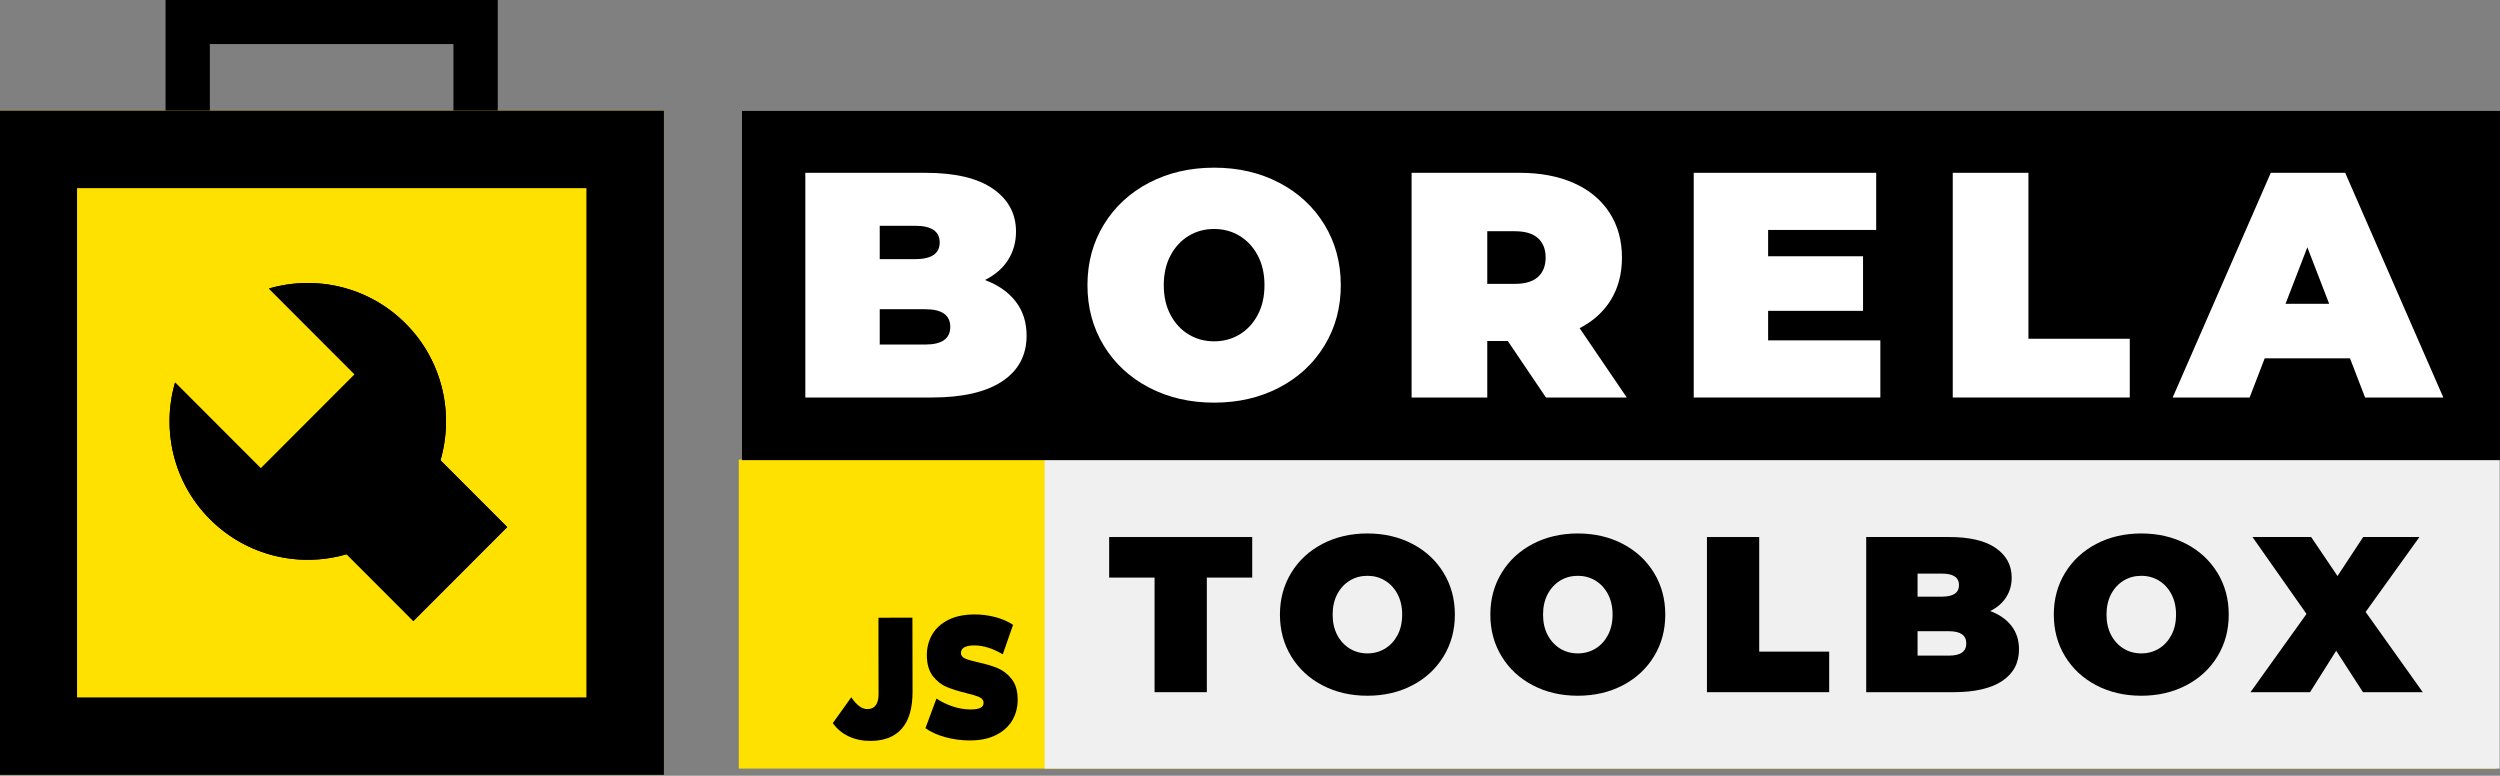 <?xml version="1.0" encoding="UTF-8" standalone="no"?>
<!DOCTYPE svg PUBLIC "-//W3C//DTD SVG 1.1//EN" "http://www.w3.org/Graphics/SVG/1.1/DTD/svg11.dtd">
<svg width="100%" height="100%" viewBox="0 0 1982 615" version="1.1" xmlns="http://www.w3.org/2000/svg" xmlns:xlink="http://www.w3.org/1999/xlink" xml:space="preserve" xmlns:serif="http://www.serif.com/" style="fill-rule:evenodd;clip-rule:evenodd;stroke-linejoin:round;stroke-miterlimit:1.414;">
    <rect x="0" y="0" width="1982" height="615" fill="#808080" stroke="none"/>
    <g transform="matrix(1,0,0,1,-1359.82,-184.797)">
        <g transform="matrix(2.601,0,0,1,-1681.43,0)">
            <g transform="matrix(1.441,0,0,0.646,-1295.22,296.088)">
                <rect x="1866.53" y="391.732" width="371.738" height="379.223" style="fill:rgb(255,225,0);"/>
            </g>
        </g>
        <g transform="matrix(2.601,0,0,1,-1681.43,0)">
            <g transform="matrix(0.581,0,0,0.684,617.481,287.569)">
                <g transform="matrix(0.384,0,0,1,646.365,0)">
                    <path d="M1990.13,565.74L2036.51,565.634L2036.7,651.363C2036.74,670.37 2031.89,684.636 2022.14,694.162C2012.4,703.687 1998.09,708.471 1979.21,708.515C1968.31,708.539 1958.44,706.801 1949.59,703.299C1940.75,699.797 1933.46,694.663 1927.73,687.897L1952.98,657.934C1956.71,662.577 1960.37,666.025 1963.97,668.276C1967.56,670.528 1971.29,671.649 1975.14,671.64C1980.06,671.629 1983.81,670.158 1986.39,667.228C1988.98,664.298 1990.27,659.976 1990.25,654.26L1990.13,601.228L1990.13,565.74Z" style="fill-rule:nonzero;"/>
                </g>
                <g transform="matrix(0.307,-0.002,0.001,0.798,788.69,453.029)">
                    <path d="M2181.2,324.945C2166.7,324.944 2152.58,323.32 2138.83,320.07C2125.08,316.82 2113.79,312.445 2104.95,306.946L2123.95,263.948C2132.29,268.781 2141.62,272.656 2151.95,275.572C2162.28,278.489 2172.2,279.947 2181.7,279.947C2189.87,279.947 2195.7,279.156 2199.2,277.572C2202.7,275.989 2204.45,273.614 2204.45,270.448C2204.45,266.781 2202.16,264.031 2197.57,262.198C2192.99,260.365 2185.45,258.365 2174.95,256.199C2161.45,253.365 2150.2,250.324 2141.2,247.074C2132.2,243.824 2124.37,238.491 2117.7,231.075C2111.04,223.659 2107.7,213.618 2107.7,200.952C2107.7,189.952 2110.79,179.953 2116.95,170.954C2123.12,161.954 2132.33,154.871 2144.58,149.705C2156.83,144.538 2171.7,141.955 2189.2,141.955C2201.2,141.955 2212.99,143.247 2224.57,145.83C2236.16,148.413 2246.36,152.205 2255.2,157.204L2237.45,199.952C2220.28,191.286 2204.03,186.953 2188.7,186.953C2173.53,186.953 2165.95,190.619 2165.95,197.952C2165.95,201.452 2168.2,204.077 2172.7,205.826C2177.2,207.576 2184.62,209.451 2194.95,211.451C2208.28,213.951 2219.53,216.826 2228.7,220.076C2237.86,223.325 2245.82,228.617 2252.57,235.95C2259.32,243.283 2262.7,253.282 2262.7,265.948C2262.7,276.947 2259.61,286.905 2253.45,295.821C2247.28,304.737 2238.07,311.82 2225.82,317.07C2213.57,322.32 2198.7,324.944 2181.2,324.945Z" style="fill-rule:nonzero;"/>
                </g>
            </g>
        </g>
        <g transform="matrix(2.601,0,0,1,-1681.43,0)">
            <g transform="matrix(1.193,0,0,0.646,-739.093,296.088)">
                <rect x="1866.53" y="391.732" width="371.738" height="379.223" style="fill:rgb(240,240,240);"/>
            </g>
        </g>
        <g transform="matrix(2.601,0,0,1,-1681.43,0)">
            <g transform="matrix(1.443,0,0,0.73,-1297.98,-13.205)">
                <rect x="1866.53" y="391.732" width="371.738" height="379.223"/>
            </g>
        </g>
        <g transform="matrix(2.601,0,0,1,-1681.43,0)">
            <g transform="matrix(0.214,0,0,0.315,1163.22,82.812)">
                <path d="M737.203,796.504L264.045,796.504L264.045,323.346L737.203,323.346L737.203,796.504ZM327.133,434.677L327.133,685.173L674.116,685.173L674.116,434.677L327.133,434.677Z"/>
            </g>
        </g>
        <g transform="matrix(2.601,0,0,1,-1681.43,0)">
            <g transform="matrix(0.428,0,0,1.113,1056.11,-87.363)">
                <rect x="264.045" y="323.346" width="473.159" height="473.159" style="fill:rgb(255,225,0);"/>
                <path d="M737.203,796.504L264.045,796.504L264.045,323.346L737.203,323.346L737.203,796.504ZM319.247,378.548L319.247,741.303L682.002,741.303L682.002,378.548L319.247,378.548Z"/>
            </g>
        </g>
        <g transform="matrix(2.601,0,0,1,-1681.43,0)">
            <g transform="matrix(0.472,0,0,1.229,520.076,-61.004)">
                <path d="M1599.23,557.518C1568.94,566.345 1534.88,558.825 1511.01,534.959C1487.14,511.093 1479.63,477.031 1488.45,446.741L1543.84,502.129L1604.45,441.52L1549.06,386.131C1579.35,377.305 1613.41,384.824 1637.28,408.69C1661.15,432.556 1668.66,466.618 1659.84,496.909L1702.94,540.01L1642.33,600.619L1599.23,557.518Z"/>
                <path d="M1574.47,382.557L1574.84,382.559L1575.2,382.563L1575.57,382.568L1575.94,382.574L1576.3,382.583L1576.67,382.592L1577.04,382.603L1577.4,382.616L1577.77,382.63L1578.14,382.645L1578.5,382.662L1578.87,382.681L1579.24,382.701L1579.6,382.722L1579.97,382.745L1580.34,382.77L1580.7,382.796L1581.07,382.823L1581.43,382.852L1581.8,382.883L1582.17,382.915L1582.53,382.948L1582.9,382.983L1583.26,383.02L1583.63,383.058L1583.99,383.097L1584.36,383.138L1584.72,383.181L1585.09,383.225L1585.45,383.27L1585.82,383.317L1586.18,383.366L1586.55,383.416L1586.91,383.467L1587.27,383.52L1587.64,383.574L1588,383.63L1588.36,383.688L1588.73,383.747L1589.09,383.807L1589.45,383.869L1589.81,383.933L1590.18,383.998L1590.54,384.064L1590.9,384.132L1591.26,384.201L1591.62,384.272L1591.98,384.345L1592.34,384.418L1592.7,384.494L1593.07,384.571L1593.42,384.649L1593.79,384.729L1594.14,384.81L1594.5,384.893L1594.86,384.978L1595.22,385.064L1595.58,385.151L1595.94,385.24L1596.3,385.33L1596.65,385.422L1597.01,385.515L1597.37,385.61L1597.72,385.707L1598.08,385.804L1598.44,385.904L1598.79,386.005L1599.15,386.107L1599.5,386.211L1599.86,386.316L1600.21,386.423L1600.56,386.531L1600.92,386.641L1601.27,386.752L1601.62,386.865L1601.98,386.98L1602.33,387.095L1602.68,387.213L1603.03,387.331L1603.38,387.452L1603.73,387.574L1604.08,387.697L1604.43,387.822L1604.78,387.948L1605.13,388.076L1605.48,388.205L1605.83,388.336L1606.17,388.468L1606.52,388.602L1606.87,388.737L1607.21,388.874L1607.56,389.012L1607.9,389.152L1608.25,389.293L1608.59,389.436L1608.93,389.58L1609.28,389.726L1609.62,389.873L1609.96,390.022L1610.31,390.172L1610.65,390.324L1610.99,390.477L1611.33,390.632L1611.67,390.788L1612.01,390.946L1612.35,391.105L1612.68,391.265L1613.02,391.428L1613.36,391.591L1613.69,391.757L1614.03,391.923L1614.37,392.091L1614.7,392.261L1615.03,392.432L1615.37,392.605L1615.7,392.779L1616.03,392.955L1616.37,393.132L1616.7,393.311L1617.03,393.491L1617.36,393.672L1617.69,393.856L1618.02,394.04L1618.34,394.226L1618.67,394.414L1619,394.603L1619.33,394.794L1619.65,394.986L1619.98,395.18L1620.3,395.375L1620.62,395.571L1620.95,395.769L1621.27,395.969L1621.59,396.17L1621.91,396.373L1622.23,396.577L1622.55,396.782L1622.87,396.99L1623.19,397.198L1623.51,397.408L1623.83,397.62L1624.14,397.833L1624.46,398.048L1624.77,398.264L1625.09,398.481L1625.4,398.7L1625.71,398.921L1626.02,399.143L1626.34,399.366L1626.64,399.591L1626.95,399.818L1627.26,400.046L1627.57,400.276L1627.88,400.507L1628.19,400.739L1628.49,400.973L1628.8,401.209L1629.1,401.446L1629.4,401.684L1629.71,401.924L1630.01,402.166L1630.31,402.409L1630.61,402.653L1630.91,402.899L1631.21,403.147L1631.51,403.396L1631.8,403.646L1632.1,403.898L1632.39,404.152L1632.69,404.407L1632.98,404.663L1633.28,404.921L1633.57,405.181L1633.86,405.442L1634.15,405.704L1634.44,405.968L1634.73,406.234L1635.01,406.501L1635.3,406.769L1635.59,407.039L1635.87,407.31L1636.15,407.583L1636.44,407.858L1636.72,408.134L1637,408.411L1637.28,408.69L1637.56,408.97L1637.84,409.251L1638.11,409.533L1638.39,409.816L1638.66,410.1L1638.93,410.385L1639.2,410.67L1639.47,410.957L1639.74,411.244L1640,411.533L1640.27,411.822L1640.53,412.112L1640.79,412.403L1641.05,412.695L1641.31,412.988L1641.56,413.281L1641.82,413.575L1642.07,413.871L1642.32,414.167L1642.57,414.464L1642.82,414.762L1643.07,415.06L1643.32,415.36L1643.56,415.66L1643.8,415.961L1644.05,416.263L1644.29,416.565L1644.52,416.869L1644.76,417.173L1645,417.478L1645.23,417.784L1645.46,418.091L1645.69,418.398L1645.92,418.706L1646.15,419.015L1646.38,419.325L1646.6,419.635L1646.83,419.946L1647.05,420.258L1647.27,420.571L1647.49,420.884L1647.71,421.198L1647.92,421.513L1648.14,421.829L1648.35,422.145L1648.56,422.462L1648.77,422.78L1648.98,423.098L1649.19,423.417L1649.39,423.737L1649.6,424.057L1649.8,424.378L1650,424.7L1650.2,425.023L1650.4,425.346L1650.6,425.67L1650.79,425.994L1650.98,426.319L1651.18,426.645L1651.37,426.971L1651.56,427.298L1651.74,427.626L1651.93,427.954L1652.11,428.283L1652.3,428.613L1652.48,428.943L1652.66,429.273L1652.84,429.605L1653.02,429.937L1653.19,430.269L1653.37,430.602L1653.54,430.936L1653.71,431.27L1653.88,431.605L1654.05,431.94L1654.21,432.276L1654.38,432.613L1654.54,432.95L1654.7,433.287L1654.87,433.625L1655.02,433.964L1655.18,434.303L1655.34,434.643L1655.49,434.983L1655.65,435.324L1655.8,435.665L1655.95,436.007L1656.1,436.349L1656.24,436.692L1656.39,437.035L1656.53,437.379L1656.68,437.723L1656.82,438.067L1656.96,438.413L1657.1,438.758L1657.23,439.104L1657.37,439.451L1657.5,439.798L1657.63,440.145L1657.77,440.493L1657.89,440.841L1658.02,441.19L1658.15,441.539L1658.27,441.888L1658.4,442.238L1658.52,442.589L1658.64,442.94L1658.76,443.291L1658.87,443.642L1658.99,443.994L1659.11,444.347L1659.22,444.699L1659.33,445.052L1659.44,445.406L1659.55,445.76L1659.65,446.114L1659.76,446.468L1659.86,446.823L1659.97,447.178L1660.07,447.534L1660.16,447.89L1660.26,448.246L1660.36,448.603L1660.45,448.96L1660.55,449.317L1660.64,449.674L1660.73,450.032L1660.82,450.39L1660.91,450.749L1660.99,451.107L1661.08,451.466L1661.16,451.825L1661.24,452.185L1661.32,452.545L1661.4,452.905L1661.48,453.265L1661.55,453.626L1661.63,453.986L1661.7,454.347L1661.77,454.709L1661.84,455.07L1661.91,455.432L1661.97,455.794L1662.04,456.156L1662.1,456.519L1662.16,456.881L1662.22,457.244L1662.28,457.607L1662.34,457.97L1662.39,458.334L1662.45,458.697L1662.5,459.061L1662.55,459.425L1662.6,459.789L1662.65,460.154L1662.7,460.518L1662.75,460.883L1662.79,461.247L1662.83,461.612L1662.87,461.977L1662.91,462.342L1662.95,462.708L1662.99,463.073L1663.02,463.439L1663.06,463.804L1663.09,464.17L1663.12,464.536L1663.15,464.902L1663.17,465.268L1663.2,465.634L1663.22,466L1663.25,466.367L1663.27,466.733L1663.29,467.099L1663.31,467.466L1663.33,467.833L1663.34,468.199L1663.35,468.566L1663.37,468.933L1663.38,469.299L1663.39,469.666L1663.39,470.033L1663.4,470.4L1663.41,470.767L1663.41,471.134L1663.41,471.501L1663.41,471.867L1663.41,472.234L1663.41,472.601L1663.41,472.968L1663.4,473.335L1663.39,473.702L1663.38,474.069L1663.38,474.435L1663.36,474.802L1663.35,475.169L1663.34,475.536L1663.32,475.902L1663.3,476.269L1663.28,476.635L1663.26,477.002L1663.24,477.368L1663.22,477.734L1663.19,478.101L1663.17,478.467L1663.14,478.833L1663.11,479.199L1663.08,479.565L1663.05,479.93L1663.01,480.296L1662.98,480.661L1662.94,481.027L1662.9,481.392L1662.86,481.757L1662.82,482.122L1662.78,482.487L1662.73,482.852L1662.69,483.216L1662.64,483.581L1662.59,483.945L1662.54,484.309L1662.49,484.673L1662.44,485.037L1662.38,485.4L1662.33,485.764L1662.27,486.127L1662.21,486.49L1662.15,486.853L1662.09,487.215L1662.02,487.578L1661.96,487.94L1661.89,488.302L1661.82,488.663L1661.75,489.025L1661.68,489.386L1661.61,489.747L1661.53,490.108L1661.46,490.468L1661.38,490.829L1661.3,491.188L1661.22,491.548L1661.14,491.908L1661.06,492.267L1660.97,492.626L1660.89,492.984L1660.8,493.343L1660.71,493.701L1660.62,494.058L1660.53,494.416L1660.43,494.773L1660.34,495.13L1660.24,495.486L1660.14,495.842L1660.04,496.198L1659.94,496.554L1659.84,496.909L1702.94,540.01L1642.33,600.619L1599.23,557.518L1598.87,557.621L1598.52,557.722L1598.16,557.822L1597.81,557.92L1597.45,558.016L1597.09,558.112L1596.74,558.205L1596.38,558.298L1596.02,558.388L1595.66,558.478L1595.31,558.565L1594.95,558.652L1594.59,558.736L1594.23,558.819L1593.87,558.901L1593.51,558.981L1593.15,559.06L1592.79,559.137L1592.43,559.213L1592.07,559.287L1591.71,559.36L1591.35,559.431L1590.98,559.501L1590.62,559.57L1590.26,559.636L1589.9,559.702L1589.54,559.765L1589.17,559.828L1588.81,559.888L1588.45,559.948L1588.08,560.006L1587.72,560.062L1587.36,560.117L1586.99,560.17L1586.63,560.222L1586.27,560.272L1585.9,560.321L1585.54,560.368L1585.17,560.414L1584.81,560.458L1584.44,560.501L1584.08,560.542L1583.71,560.582L1583.35,560.621L1582.98,560.657L1582.62,560.693L1582.25,560.727L1581.88,560.759L1581.52,560.79L1581.15,560.819L1580.79,560.847L1580.42,560.873L1580.06,560.898L1579.69,560.922L1579.32,560.944L1578.96,560.964L1578.59,560.983L1578.22,561L1577.86,561.016L1577.49,561.031L1577.12,561.043L1576.76,561.055L1576.39,561.065L1576.02,561.073L1575.65,561.08L1575.29,561.085L1574.92,561.089L1574.56,561.092L1574.19,561.093L1573.82,561.092L1573.45,561.09L1573.09,561.087L1572.72,561.081L1572.35,561.075L1571.99,561.067L1571.62,561.057L1571.25,561.046L1570.89,561.034L1570.52,561.02L1570.15,561.004L1569.79,560.987L1569.42,560.969L1569.05,560.949L1568.69,560.927L1568.32,560.904L1567.95,560.879L1567.59,560.853L1567.22,560.826L1566.86,560.797L1566.49,560.766L1566.13,560.734L1565.76,560.701L1565.39,560.666L1565.03,560.629L1564.66,560.592L1564.3,560.552L1563.93,560.511L1563.57,560.469L1563.2,560.425L1562.84,560.379L1562.47,560.332L1562.11,560.284L1561.75,560.234L1561.38,560.182L1561.02,560.129L1560.65,560.075L1560.29,560.019L1559.93,559.962L1559.57,559.903L1559.2,559.842L1558.84,559.78L1558.48,559.717L1558.12,559.652L1557.75,559.585L1557.39,559.518L1557.03,559.448L1556.67,559.377L1556.31,559.305L1555.95,559.231L1555.59,559.155L1555.23,559.079L1554.87,559L1554.51,558.92L1554.15,558.839L1553.79,558.756L1553.43,558.672L1553.07,558.586L1552.71,558.498L1552.35,558.41L1552,558.319L1551.64,558.227L1551.28,558.134L1550.92,558.039L1550.57,557.943L1550.21,557.845L1549.85,557.746L1549.5,557.645L1549.14,557.542L1548.79,557.439L1548.43,557.333L1548.08,557.226L1547.73,557.118L1547.37,557.008L1547.02,556.897L1546.67,556.784L1546.32,556.67L1545.96,556.554L1545.61,556.437L1545.26,556.318L1544.91,556.198L1544.56,556.076L1544.21,555.953L1543.86,555.828L1543.51,555.701L1543.16,555.574L1542.81,555.444L1542.47,555.314L1542.12,555.181L1541.77,555.048L1541.42,554.912L1541.08,554.776L1540.73,554.637L1540.39,554.498L1540.04,554.356L1539.7,554.214L1539.36,554.069L1539.01,553.924L1538.67,553.776L1538.33,553.628L1537.99,553.477L1537.64,553.326L1537.3,553.172L1536.96,553.018L1536.62,552.862L1536.28,552.704L1535.95,552.545L1535.61,552.384L1535.27,552.222L1534.93,552.058L1534.6,551.893L1534.26,551.726L1533.92,551.558L1533.59,551.388L1533.26,551.217L1532.92,551.044L1532.59,550.87L1532.26,550.695L1531.92,550.517L1531.59,550.339L1531.26,550.159L1530.93,549.977L1530.6,549.794L1530.28,549.609L1529.95,549.423L1529.62,549.235L1529.29,549.046L1528.96,548.856L1528.64,548.663L1528.32,548.47L1527.99,548.275L1527.67,548.078L1527.34,547.88L1527.02,547.68L1526.7,547.479L1526.38,547.277L1526.06,547.072L1525.74,546.867L1525.42,546.66L1525.1,546.451L1524.78,546.241L1524.46,546.03L1524.15,545.816L1523.83,545.602L1523.52,545.386L1523.2,545.168L1522.89,544.949L1522.58,544.729L1522.27,544.507L1521.96,544.283L1521.64,544.058L1521.34,543.831L1521.03,543.603L1520.72,543.374L1520.41,543.143L1520.1,542.91L1519.8,542.676L1519.49,542.441L1519.19,542.204L1518.89,541.965L1518.58,541.725L1518.28,541.484L1517.98,541.241L1517.68,540.996L1517.38,540.75L1517.08,540.502L1516.78,540.253L1516.49,540.003L1516.19,539.751L1515.9,539.498L1515.6,539.243L1515.31,538.986L1515.02,538.728L1514.72,538.469L1514.43,538.208L1514.14,537.945L1513.85,537.681L1513.57,537.416L1513.28,537.149L1512.99,536.88L1512.7,536.61L1512.42,536.339L1512.14,536.066L1511.85,535.792L1511.57,535.516L1511.29,535.238L1511.01,534.959L1510.73,534.679L1510.45,534.398L1510.18,534.116L1509.9,533.833L1509.63,533.549L1509.36,533.265L1509.09,532.979L1508.82,532.692L1508.55,532.405L1508.29,532.117L1508.03,531.827L1507.76,531.537L1507.5,531.246L1507.24,530.955L1506.98,530.662L1506.73,530.368L1506.47,530.074L1506.22,529.779L1505.97,529.483L1505.72,529.186L1505.47,528.888L1505.22,528.589L1504.97,528.29L1504.73,527.99L1504.49,527.689L1504.25,527.387L1504.01,527.084L1503.77,526.781L1503.53,526.476L1503.29,526.171L1503.06,525.865L1502.83,525.559L1502.6,525.251L1502.37,524.943L1502.14,524.634L1501.91,524.325L1501.69,524.014L1501.46,523.703L1501.24,523.391L1501.02,523.079L1500.8,522.765L1500.58,522.451L1500.37,522.136L1500.15,521.821L1499.94,521.504L1499.73,521.187L1499.52,520.87L1499.31,520.551L1499.1,520.232L1498.9,519.913L1498.69,519.592L1498.49,519.271L1498.29,518.949L1498.09,518.627L1497.89,518.304L1497.69,517.98L1497.5,517.655L1497.31,517.33L1497.11,517.004L1496.92,516.678L1496.74,516.351L1496.55,516.023L1496.36,515.695L1496.18,515.366L1495.99,515.037L1495.81,514.707L1495.63,514.376L1495.45,514.045L1495.28,513.713L1495.1,513.38L1494.92,513.047L1494.75,512.714L1494.58,512.379L1494.41,512.045L1494.24,511.709L1494.08,511.373L1493.91,511.037L1493.75,510.7L1493.59,510.362L1493.42,510.024L1493.27,509.685L1493.11,509.346L1492.95,509.007L1492.8,508.666L1492.64,508.326L1492.49,507.984L1492.34,507.643L1492.19,507.3L1492.05,506.958L1491.9,506.614L1491.76,506.271L1491.61,505.927L1491.47,505.582L1491.33,505.237L1491.19,504.891L1491.06,504.545L1490.92,504.199L1490.79,503.852L1490.66,503.504L1490.53,503.157L1490.4,502.808L1490.27,502.46L1490.14,502.11L1490.02,501.761L1489.89,501.411L1489.77,501.061L1489.65,500.71L1489.53,500.359L1489.42,500.007L1489.3,499.655L1489.19,499.303L1489.07,498.95L1488.96,498.597L1488.85,498.244L1488.74,497.89L1488.64,497.536L1488.53,497.181L1488.43,496.826L1488.33,496.471L1488.22,496.115L1488.13,495.759L1488.03,495.403L1487.93,495.047L1487.84,494.69L1487.74,494.333L1487.65,493.975L1487.56,493.617L1487.47,493.259L1487.38,492.901L1487.3,492.542L1487.21,492.183L1487.13,491.824L1487.05,491.464L1486.97,491.105L1486.89,490.745L1486.81,490.384L1486.74,490.024L1486.66,489.663L1486.59,489.302L1486.52,488.941L1486.45,488.579L1486.38,488.217L1486.32,487.855L1486.25,487.493L1486.19,487.131L1486.13,486.768L1486.07,486.405L1486.01,486.042L1485.95,485.679L1485.89,485.316L1485.84,484.952L1485.79,484.588L1485.74,484.224L1485.69,483.86L1485.64,483.496L1485.59,483.131L1485.55,482.767L1485.5,482.402L1485.46,482.037L1485.42,481.672L1485.38,481.307L1485.34,480.942L1485.3,480.576L1485.27,480.211L1485.24,479.845L1485.2,479.479L1485.17,479.113L1485.14,478.747L1485.12,478.381L1485.09,478.015L1485.07,477.649L1485.04,477.283L1485.02,476.916L1485,476.55L1484.98,476.183L1484.97,475.817L1484.95,475.45L1484.94,475.083L1484.92,474.717L1484.91,474.35L1484.9,473.983L1484.89,473.616L1484.89,473.25L1484.88,472.883L1484.88,472.516L1484.88,472.149L1484.88,471.782L1484.88,471.415L1484.88,471.048L1484.88,470.681L1484.89,470.314L1484.9,469.948L1484.9,469.581L1484.91,469.214L1484.93,468.847L1484.94,468.48L1484.95,468.114L1484.97,467.747L1484.99,467.381L1485.01,467.014L1485.03,466.648L1485.05,466.281L1485.07,465.915L1485.1,465.549L1485.12,465.183L1485.15,464.817L1485.18,464.451L1485.21,464.085L1485.24,463.719L1485.28,463.353L1485.31,462.988L1485.35,462.623L1485.39,462.257L1485.43,461.892L1485.47,461.527L1485.51,461.162L1485.56,460.798L1485.6,460.433L1485.65,460.069L1485.7,459.704L1485.75,459.34L1485.8,458.976L1485.85,458.613L1485.91,458.249L1485.96,457.886L1486.02,457.523L1486.08,457.16L1486.14,456.797L1486.2,456.434L1486.27,456.072L1486.33,455.71L1486.4,455.348L1486.47,454.986L1486.54,454.625L1486.61,454.263L1486.68,453.902L1486.76,453.542L1486.83,453.181L1486.91,452.821L1486.99,452.461L1487.07,452.101L1487.15,451.742L1487.23,451.383L1487.32,451.024L1487.4,450.665L1487.49,450.307L1487.58,449.949L1487.67,449.591L1487.76,449.234L1487.86,448.876L1487.95,448.52L1488.05,448.163L1488.15,447.807L1488.25,447.451L1488.35,447.096L1488.45,446.741L1543.84,502.129L1604.45,441.52L1549.06,386.131L1549.42,386.029L1549.77,385.928L1550.13,385.828L1550.48,385.73L1550.84,385.633L1551.2,385.538L1551.55,385.444L1551.91,385.352L1552.27,385.261L1552.63,385.172L1552.99,385.084L1553.34,384.998L1553.7,384.913L1554.06,384.83L1554.42,384.748L1554.78,384.668L1555.14,384.589L1555.5,384.512L1555.86,384.436L1556.22,384.362L1556.58,384.289L1556.94,384.218L1557.31,384.148L1557.67,384.08L1558.03,384.013L1558.39,383.948L1558.76,383.884L1559.12,383.822L1559.48,383.761L1559.84,383.702L1560.21,383.644L1560.57,383.588L1560.93,383.533L1561.3,383.479L1561.66,383.428L1562.03,383.377L1562.39,383.329L1562.75,383.281L1563.12,383.235L1563.48,383.191L1563.85,383.148L1564.21,383.107L1564.58,383.067L1564.94,383.029L1565.31,382.992L1565.67,382.957L1566.04,382.923L1566.4,382.89L1566.77,382.859L1567.14,382.83L1567.5,382.802L1567.87,382.776L1568.24,382.751L1568.6,382.728L1568.97,382.706L1569.34,382.685L1569.7,382.667L1570.07,382.649L1570.43,382.633L1570.8,382.619L1571.17,382.606L1571.53,382.595L1571.9,382.585L1572.27,382.576L1572.63,382.569L1573,382.564L1573.37,382.56L1573.74,382.558L1574.1,382.557L1574.47,382.557ZM1627.46,464.534L1566.86,525.143L1563.94,527.631L1564.15,527.669L1564.38,527.709L1564.62,527.749L1564.85,527.787L1565.08,527.825L1565.31,527.862L1565.54,527.897L1565.77,527.931L1566,527.965L1566.24,527.998L1566.47,528.03L1566.7,528.061L1566.93,528.091L1567.16,528.12L1567.4,528.148L1567.63,528.175L1567.86,528.201L1568.1,528.226L1568.33,528.251L1568.56,528.274L1568.79,528.296L1569.03,528.317L1569.26,528.338L1569.49,528.357L1569.73,528.376L1569.96,528.393L1570.2,528.41L1570.43,528.426L1570.66,528.44L1570.9,528.454L1571.13,528.467L1571.36,528.479L1571.6,528.489L1571.83,528.499L1572.07,528.508L1572.3,528.516L1572.53,528.523L1572.77,528.529L1573,528.535L1573.24,528.539L1573.47,528.542L1573.7,528.544L1573.94,528.546L1574.17,528.546L1574.41,528.545L1574.64,528.544L1574.87,528.541L1575.11,528.538L1575.34,528.533L1575.58,528.528L1575.81,528.522L1576.05,528.514L1576.28,528.506L1576.51,528.497L1576.75,528.487L1576.98,528.476L1577.21,528.464L1577.45,528.451L1577.68,528.437L1577.91,528.422L1578.15,528.406L1578.38,528.389L1578.62,528.371L1578.85,528.353L1579.08,528.333L1579.32,528.312L1579.55,528.291L1579.78,528.268L1580.02,528.245L1580.25,528.22L1580.48,528.195L1580.71,528.169L1580.95,528.141L1581.18,528.113L1581.41,528.084L1581.64,528.054L1581.88,528.023L1582.11,527.99L1582.34,527.957L1582.57,527.924L1582.8,527.889L1583.04,527.853L1583.27,527.816L1583.5,527.778L1583.73,527.739L1583.96,527.7L1584.19,527.659L1584.42,527.618L1584.65,527.575L1584.88,527.532L1585.11,527.487L1585.34,527.442L1585.57,527.396L1585.8,527.348L1586.03,527.3L1586.26,527.251L1586.49,527.201L1586.72,527.149L1586.95,527.097L1587.17,527.045L1587.4,526.991L1587.63,526.936L1587.86,526.88L1588.08,526.824L1588.31,526.766L1588.54,526.708L1588.77,526.648L1588.99,526.587L1589.22,526.526L1589.45,526.464L1589.67,526.401L1589.9,526.336L1590.19,526.251L1595.04,525.241L1599.99,524.98L1604.92,525.473L1609.72,526.709L1614.28,528.658L1618.48,531.277L1622.24,534.504L1642.33,554.591L1656.91,540.01L1636.82,519.923L1633.6,516.162L1630.98,511.955L1629.03,507.398L1627.79,502.599L1627.3,497.668L1627.56,492.719L1628.57,487.867L1628.66,487.581L1628.72,487.355L1628.79,487.124L1628.85,486.897L1628.91,486.674L1628.97,486.447L1629.03,486.22L1629.09,485.996L1629.14,485.764L1629.2,485.536L1629.26,485.311L1629.31,485.083L1629.37,484.854L1629.42,484.626L1629.47,484.396L1629.52,484.167L1629.57,483.937L1629.62,483.712L1629.67,483.482L1629.72,483.251L1629.76,483.021L1629.81,482.791L1629.85,482.56L1629.9,482.329L1629.94,482.102L1629.98,481.871L1630.02,481.64L1630.06,481.408L1630.1,481.177L1630.14,480.945L1630.17,480.713L1630.21,480.481L1630.24,480.253L1630.28,480.021L1630.31,479.784L1630.34,479.556L1630.37,479.328L1630.4,479.09L1630.43,478.857L1630.46,478.629L1630.49,478.395L1630.52,478.162L1630.54,477.929L1630.57,477.695L1630.59,477.461L1630.61,477.228L1630.63,476.994L1630.65,476.765L1630.67,476.531L1630.69,476.292L1630.71,476.063L1630.73,475.833L1630.74,475.594L1630.76,475.36L1630.77,475.13L1630.78,474.896L1630.8,474.661L1630.81,474.427L1630.82,474.192L1630.83,473.958L1630.84,473.723L1630.84,473.488L1630.85,473.258L1630.85,473.023L1630.86,472.789L1630.86,472.554L1630.86,472.319L1630.87,472.089L1630.87,471.85L1630.87,471.615L1630.87,471.385L1630.86,471.15L1630.86,470.915L1630.86,470.681L1630.85,470.446L1630.84,470.211L1630.84,469.981L1630.83,469.746L1630.82,469.512L1630.81,469.277L1630.8,469.043L1630.79,468.808L1630.77,468.574L1630.76,468.344L1630.75,468.11L1630.73,467.871L1630.71,467.637L1630.7,467.407L1630.68,467.177L1630.66,466.944L1630.64,466.705L1630.62,466.471L1630.59,466.242L1630.57,466.009L1630.55,465.775L1630.52,465.542L1630.5,465.308L1630.47,465.075L1630.44,464.842L1630.41,464.613L1630.38,464.38L1630.35,464.148L1630.32,463.915L1630.29,463.683L1630.25,463.45L1630.22,463.222L1630.18,462.99L1630.14,462.754L1630.11,462.526L1630.07,462.295L1630.03,462.063L1629.99,461.832L1629.95,461.621L1627.46,464.534Z"/>
            </g>
        </g>
        <g transform="matrix(2.601,0,0,1,-1681.43,0)">
            <g transform="matrix(0.391,0,0,1.018,643.499,173.217)">
                <path d="M2112.45,229.45C2122.79,233.283 2130.79,238.866 2136.45,246.199C2142.12,253.532 2144.95,262.365 2144.95,272.698C2144.95,288.03 2138.62,299.904 2125.95,308.32C2113.29,316.737 2094.95,320.945 2070.96,320.945L1972.46,320.945L1972.46,145.955L2065.96,145.955C2089.29,145.955 2106.91,150.121 2118.83,158.454C2130.74,166.787 2136.7,177.87 2136.7,191.702C2136.7,199.868 2134.66,207.201 2130.58,213.701C2126.49,220.201 2120.45,225.45 2112.45,229.45ZM2030.46,187.203L2030.46,213.201L2057.96,213.201C2070.79,213.201 2077.21,208.868 2077.21,200.202C2077.21,191.536 2070.79,187.203 2057.96,187.203L2030.46,187.203ZM2065.96,279.697C2078.96,279.697 2085.45,275.114 2085.45,265.948C2085.45,256.782 2078.96,252.199 2065.96,252.199L2030.46,252.199L2030.46,279.697L2065.96,279.697Z" style="fill:white;fill-rule:nonzero;"/>
                <path d="M2291.14,324.945C2272.31,324.944 2255.39,321.028 2240.39,313.195C2225.39,305.362 2213.64,294.488 2205.14,280.572C2196.64,266.656 2192.39,250.949 2192.39,233.45C2192.39,215.951 2196.64,200.243 2205.14,186.328C2213.64,172.412 2225.39,161.537 2240.39,153.705C2255.39,145.872 2272.31,141.955 2291.14,141.955C2309.97,141.955 2326.89,145.872 2341.89,153.705C2356.89,161.537 2368.63,172.412 2377.13,186.328C2385.63,200.243 2389.88,215.951 2389.88,233.45C2389.88,250.949 2385.63,266.656 2377.13,280.572C2368.63,294.488 2356.89,305.362 2341.89,313.195C2326.89,321.028 2309.97,324.944 2291.14,324.945ZM2291.14,277.197C2298.47,277.197 2305.1,275.406 2311.01,271.823C2316.93,268.239 2321.64,263.156 2325.14,256.574C2328.64,249.991 2330.39,242.283 2330.39,233.45C2330.39,224.617 2328.64,216.909 2325.14,210.326C2321.64,203.743 2316.93,198.66 2311.01,195.077C2305.1,191.494 2298.47,189.702 2291.14,189.702C2283.81,189.702 2277.18,191.494 2271.26,195.077C2265.35,198.66 2260.64,203.743 2257.14,210.326C2253.64,216.909 2251.89,224.617 2251.89,233.45C2251.89,242.283 2253.64,249.991 2257.14,256.574C2260.64,263.156 2265.35,268.239 2271.26,271.823C2277.18,275.406 2283.81,277.197 2291.14,277.197Z" style="fill:white;fill-rule:nonzero;"/>
                <path d="M2520.07,276.947L2504.07,276.947L2504.07,320.945L2445.08,320.945L2445.08,145.955L2529.32,145.955C2545.49,145.955 2559.57,148.621 2571.57,153.955C2583.57,159.288 2592.82,166.954 2599.32,176.953C2605.82,186.953 2609.07,198.619 2609.07,211.951C2609.07,224.45 2606.23,235.366 2600.57,244.699C2594.9,254.032 2586.73,261.448 2576.07,266.948L2612.82,320.945L2549.82,320.945L2520.07,276.947ZM2549.57,211.951C2549.57,205.452 2547.57,200.41 2543.57,196.827C2539.57,193.244 2533.57,191.452 2525.57,191.452L2504.07,191.452L2504.07,232.45L2525.57,232.45C2533.57,232.45 2539.57,230.658 2543.57,227.075C2547.57,223.492 2549.57,218.451 2549.57,211.951Z" style="fill:white;fill-rule:nonzero;"/>
                <path d="M2810.5,276.447L2810.5,320.945L2665.01,320.945L2665.01,145.955L2807.25,145.955L2807.25,190.452L2723.01,190.452L2723.01,210.951L2797,210.951L2797,253.449L2723.01,253.449L2723.01,276.447L2810.5,276.447Z" style="fill:white;fill-rule:nonzero;"/>
                <path d="M2866.94,145.955L2925.94,145.955L2925.94,275.197L3004.93,275.197L3004.93,320.945L2866.94,320.945L2866.94,145.955Z" style="fill:white;fill-rule:nonzero;"/>
                <path d="M3176.62,290.447L3110.12,290.447L3098.37,320.945L3038.38,320.945L3114.87,145.955L3172.87,145.955L3249.37,320.945L3188.37,320.945L3176.62,290.447ZM3160.37,247.949L3143.37,203.952L3126.37,247.949L3160.37,247.949Z" style="fill:white;fill-rule:nonzero;"/>
            </g>
        </g>
        <g transform="matrix(2.601,0,0,1,-1681.43,0)">
            <g transform="matrix(0.27,0,0,0.703,978.356,507.937)">
                <path d="M2010.46,191.702L1959.21,191.702L1959.21,145.955L2120.7,145.955L2120.7,191.702L2069.46,191.702L2069.46,320.945L2010.46,320.945L2010.46,191.702Z" style="fill-rule:nonzero;"/>
                <path d="M2250.74,324.945C2231.91,324.944 2214.99,321.028 2199.99,313.195C2184.99,305.362 2173.24,294.488 2164.74,280.572C2156.24,266.656 2151.99,250.949 2151.99,233.45C2151.99,215.951 2156.24,200.243 2164.74,186.328C2173.24,172.412 2184.99,161.537 2199.99,153.705C2214.99,145.872 2231.91,141.955 2250.74,141.955C2269.57,141.955 2286.49,145.872 2301.49,153.705C2316.49,161.537 2328.24,172.412 2336.73,186.328C2345.23,200.243 2349.48,215.951 2349.48,233.45C2349.48,250.949 2345.23,266.656 2336.73,280.572C2328.24,294.488 2316.49,305.362 2301.49,313.195C2286.49,321.028 2269.57,324.944 2250.74,324.945ZM2250.74,277.197C2258.07,277.197 2264.7,275.406 2270.61,271.823C2276.53,268.239 2281.24,263.156 2284.74,256.574C2288.24,249.991 2289.99,242.283 2289.99,233.45C2289.99,224.617 2288.24,216.909 2284.74,210.326C2281.24,203.743 2276.53,198.66 2270.61,195.077C2264.7,191.494 2258.07,189.702 2250.74,189.702C2243.41,189.702 2236.78,191.494 2230.87,195.077C2224.95,198.66 2220.24,203.743 2216.74,210.326C2213.24,216.909 2211.49,224.617 2211.49,233.45C2211.49,242.283 2213.24,249.991 2216.74,256.574C2220.24,263.156 2224.95,268.239 2230.87,271.823C2236.78,275.406 2243.41,277.197 2250.74,277.197Z" style="fill-rule:nonzero;"/>
                <path d="M2488.27,324.945C2469.44,324.944 2452.52,321.028 2437.52,313.195C2422.52,305.362 2410.77,294.488 2402.27,280.572C2393.77,266.656 2389.52,250.949 2389.52,233.45C2389.52,215.951 2393.77,200.243 2402.27,186.328C2410.77,172.412 2422.52,161.537 2437.52,153.705C2452.52,145.872 2469.44,141.955 2488.27,141.955C2507.1,141.955 2524.02,145.872 2539.02,153.705C2554.01,161.537 2565.76,172.412 2574.26,186.328C2582.76,200.243 2587.01,215.951 2587.01,233.45C2587.01,250.949 2582.76,266.656 2574.26,280.572C2565.76,294.488 2554.01,305.362 2539.02,313.195C2524.02,321.028 2507.1,324.944 2488.27,324.945ZM2488.27,277.197C2495.6,277.197 2502.23,275.406 2508.14,271.823C2514.06,268.239 2518.77,263.156 2522.27,256.574C2525.77,249.991 2527.52,242.283 2527.52,233.45C2527.52,224.617 2525.77,216.909 2522.27,210.326C2518.77,203.743 2514.06,198.66 2508.14,195.077C2502.23,191.494 2495.6,189.702 2488.27,189.702C2480.94,189.702 2474.31,191.494 2468.39,195.077C2462.48,198.66 2457.77,203.743 2454.27,210.326C2450.77,216.909 2449.02,224.617 2449.02,233.45C2449.02,242.283 2450.77,249.991 2454.27,256.574C2457.77,263.156 2462.48,268.239 2468.39,271.823C2474.31,275.406 2480.94,277.197 2488.27,277.197Z" style="fill-rule:nonzero;"/>
                <path d="M2634.05,145.955L2693.05,145.955L2693.05,275.197L2772.05,275.197L2772.05,320.945L2634.05,320.945L2634.05,145.955Z" style="fill-rule:nonzero;"/>
                <path d="M2953.83,229.45C2964.16,233.283 2972.16,238.866 2977.83,246.199C2983.49,253.532 2986.33,262.365 2986.33,272.698C2986.33,288.03 2979.99,299.904 2967.33,308.32C2954.66,316.737 2936.33,320.945 2912.33,320.945L2813.84,320.945L2813.84,145.955L2907.33,145.955C2930.66,145.955 2948.29,150.121 2960.2,158.454C2972.12,166.787 2978.08,177.87 2978.08,191.702C2978.08,199.868 2976.03,207.201 2971.95,213.701C2967.87,220.201 2961.83,225.45 2953.83,229.45ZM2871.83,187.203L2871.83,213.201L2899.33,213.201C2912.16,213.201 2918.58,208.868 2918.58,200.202C2918.58,191.536 2912.16,187.203 2899.33,187.203L2871.83,187.203ZM2907.33,279.697C2920.33,279.697 2926.83,275.114 2926.83,265.948C2926.83,256.782 2920.33,252.199 2907.33,252.199L2871.83,252.199L2871.83,279.697L2907.33,279.697Z" style="fill-rule:nonzero;"/>
                <path d="M3124.36,324.945C3105.53,324.944 3088.61,321.028 3073.62,313.195C3058.62,305.362 3046.87,294.488 3038.37,280.572C3029.87,266.656 3025.62,250.949 3025.62,233.45C3025.62,215.951 3029.87,200.243 3038.37,186.328C3046.87,172.412 3058.62,161.537 3073.62,153.705C3088.61,145.872 3105.53,141.955 3124.36,141.955C3143.19,141.955 3160.11,145.872 3175.11,153.705C3190.11,161.537 3201.86,172.412 3210.36,186.328C3218.86,200.243 3223.11,215.951 3223.11,233.45C3223.11,250.949 3218.86,266.656 3210.36,280.572C3201.86,294.488 3190.11,305.362 3175.11,313.195C3160.11,321.028 3143.19,324.944 3124.36,324.945ZM3124.36,277.197C3131.7,277.197 3138.32,275.406 3144.24,271.823C3150.15,268.239 3154.86,263.156 3158.36,256.574C3161.86,249.991 3163.61,242.283 3163.61,233.45C3163.61,224.617 3161.86,216.909 3158.36,210.326C3154.86,203.743 3150.15,198.66 3144.24,195.077C3138.32,191.494 3131.7,189.702 3124.36,189.702C3117.03,189.702 3110.4,191.494 3104.49,195.077C3098.57,198.66 3093.86,203.743 3090.36,210.326C3086.86,216.909 3085.11,224.617 3085.11,233.45C3085.11,242.283 3086.86,249.991 3090.36,256.574C3093.86,263.156 3098.57,268.239 3104.49,271.823C3110.4,275.406 3117.03,277.197 3124.36,277.197Z" style="fill-rule:nonzero;"/>
                <path d="M3374.64,320.945L3344.39,274.197L3314.89,320.945L3247.65,320.945L3310.89,232.7L3249.9,145.955L3316.14,145.955L3345.89,189.952L3374.89,145.955L3438.39,145.955L3377.64,230.45L3442.14,320.945L3374.64,320.945Z" style="fill-rule:nonzero;"/>
            </g>
        </g>
    </g>
</svg>
